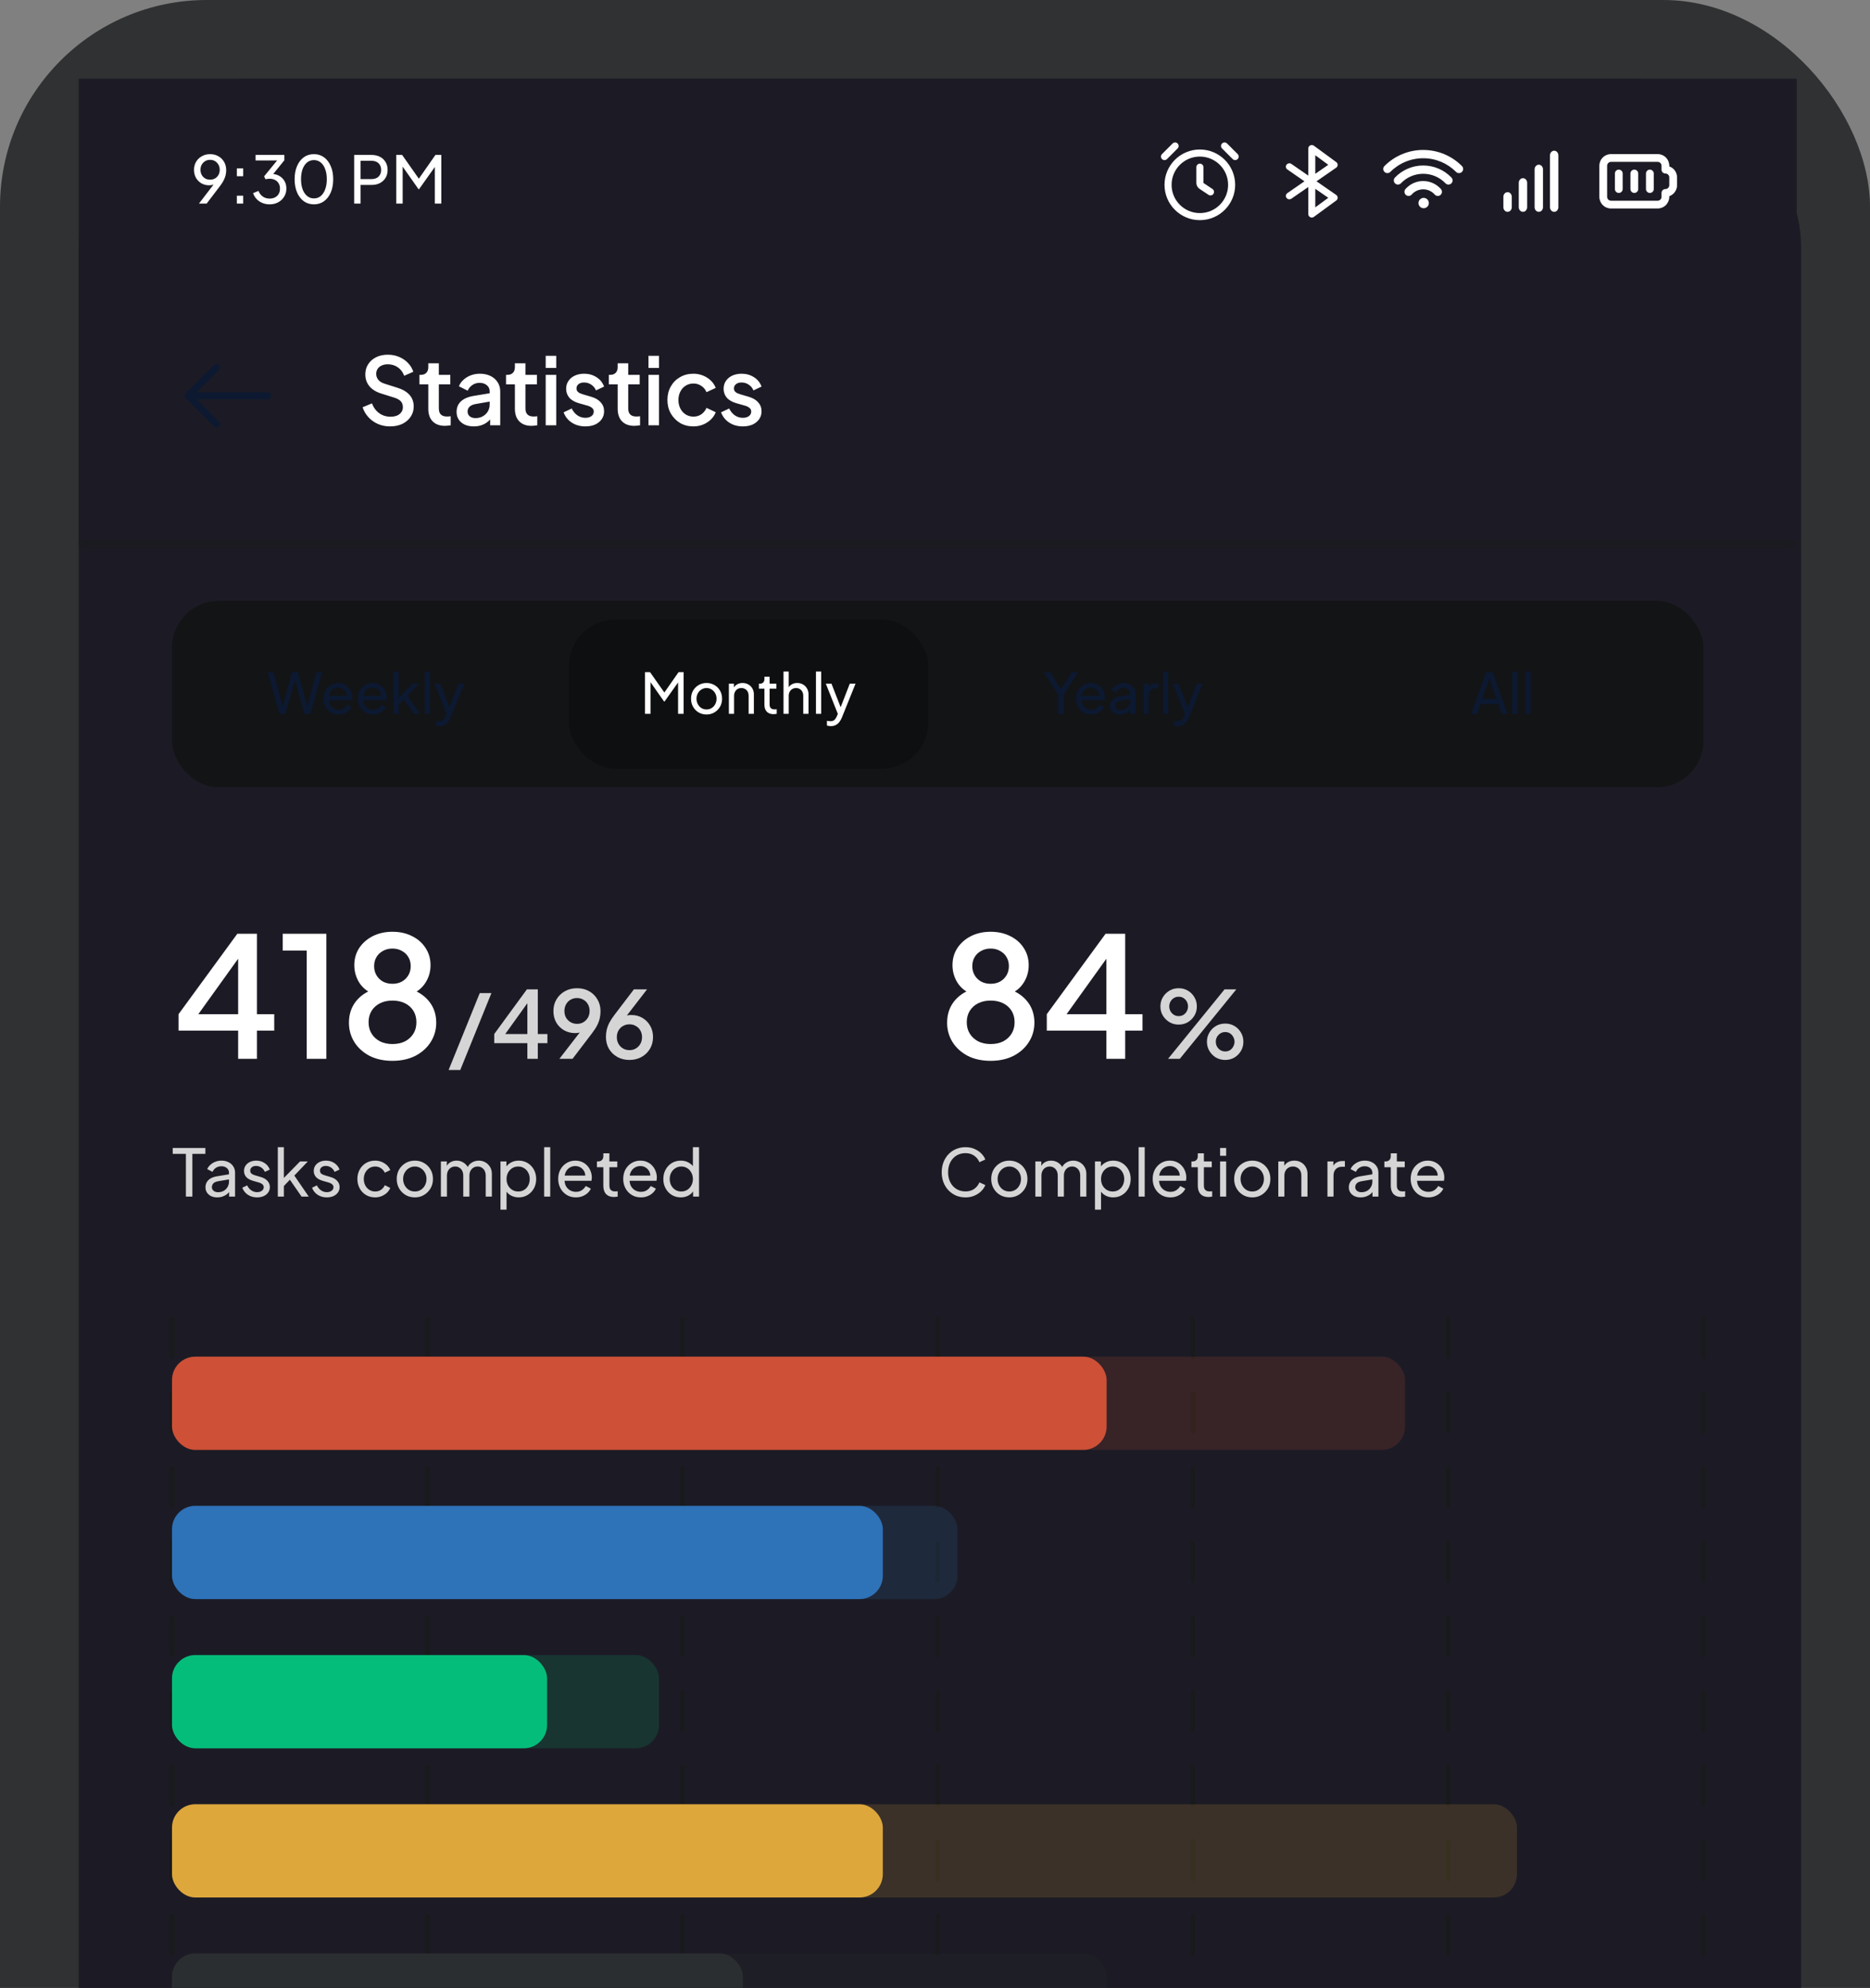 <svg width="190" height="202" viewBox="0 0 190 202" fill="none" xmlns="http://www.w3.org/2000/svg">
<rect x="0" y="0" width="190" height="202" fill="#808080" stroke="none"/>
<rect width="190" height="394" rx="21.013" fill="#2F3132"/>
<rect x="8" y="8" width="175" height="379" rx="17" fill="#1C1B25"/>
<rect width="174.55" height="17.055" transform="translate(8 8)" fill="#1C1B25"/>
<path d="M20.216 20.685L21.921 18.463L22.04 18.476C21.974 18.564 21.901 18.635 21.821 18.688C21.742 18.737 21.653 18.772 21.556 18.794C21.463 18.816 21.361 18.828 21.251 18.828C20.959 18.828 20.696 18.761 20.462 18.628C20.232 18.491 20.048 18.306 19.911 18.071C19.778 17.833 19.712 17.561 19.712 17.256C19.712 16.951 19.783 16.678 19.924 16.44C20.066 16.201 20.26 16.013 20.508 15.876C20.756 15.735 21.034 15.664 21.344 15.664C21.662 15.664 21.943 15.735 22.186 15.876C22.434 16.013 22.628 16.205 22.77 16.453C22.911 16.696 22.982 16.977 22.982 17.295C22.982 17.468 22.962 17.638 22.922 17.806C22.882 17.974 22.818 18.144 22.73 18.317C22.646 18.489 22.533 18.668 22.392 18.854L20.999 20.685H20.216ZM21.344 18.257C21.534 18.257 21.702 18.215 21.848 18.131C21.998 18.043 22.115 17.923 22.199 17.773C22.283 17.618 22.325 17.446 22.325 17.256C22.325 17.057 22.281 16.882 22.193 16.732C22.109 16.581 21.994 16.462 21.848 16.373C21.702 16.285 21.534 16.241 21.344 16.241C21.158 16.241 20.992 16.285 20.846 16.373C20.7 16.462 20.583 16.581 20.495 16.732C20.411 16.882 20.369 17.057 20.369 17.256C20.369 17.446 20.411 17.618 20.495 17.773C20.579 17.923 20.694 18.043 20.84 18.131C20.99 18.215 21.158 18.257 21.344 18.257ZM24.067 20.685V19.889H24.71V20.685H24.067ZM24.067 17.906V17.11H24.71V17.906H24.067ZM27.393 20.764C27.132 20.764 26.889 20.718 26.663 20.625C26.438 20.532 26.243 20.402 26.079 20.234C25.916 20.061 25.794 19.858 25.715 19.623L26.265 19.398C26.358 19.645 26.504 19.838 26.703 19.975C26.902 20.112 27.132 20.18 27.393 20.18C27.596 20.18 27.777 20.141 27.936 20.061C28.096 19.982 28.22 19.867 28.308 19.716C28.401 19.566 28.447 19.385 28.447 19.172C28.447 18.956 28.401 18.774 28.308 18.628C28.22 18.478 28.096 18.363 27.936 18.284C27.777 18.204 27.594 18.164 27.386 18.164C27.32 18.164 27.247 18.169 27.167 18.177C27.092 18.186 27.028 18.2 26.975 18.217L26.835 17.919L28.155 16.307H25.967V15.743H28.892V16.287L27.631 17.839L27.592 17.667C27.888 17.676 28.149 17.744 28.374 17.872C28.6 18.001 28.777 18.175 28.905 18.396C29.033 18.613 29.097 18.867 29.097 19.159C29.097 19.46 29.024 19.732 28.878 19.975C28.732 20.218 28.531 20.41 28.275 20.552C28.018 20.693 27.724 20.764 27.393 20.764ZM31.898 20.764C31.505 20.764 31.16 20.658 30.864 20.446C30.572 20.229 30.344 19.931 30.181 19.55C30.017 19.166 29.935 18.719 29.935 18.211C29.935 17.702 30.017 17.258 30.181 16.878C30.344 16.493 30.572 16.194 30.864 15.982C31.156 15.77 31.498 15.664 31.892 15.664C32.285 15.664 32.628 15.77 32.92 15.982C33.212 16.194 33.439 16.493 33.603 16.878C33.771 17.258 33.855 17.702 33.855 18.211C33.855 18.719 33.773 19.166 33.61 19.55C33.446 19.935 33.216 20.234 32.92 20.446C32.628 20.658 32.288 20.764 31.898 20.764ZM31.898 20.161C32.164 20.161 32.394 20.081 32.588 19.922C32.783 19.758 32.933 19.53 33.039 19.239C33.15 18.947 33.205 18.604 33.205 18.211C33.205 17.817 33.15 17.474 33.039 17.183C32.933 16.891 32.781 16.665 32.582 16.506C32.387 16.347 32.157 16.267 31.892 16.267C31.627 16.267 31.397 16.347 31.202 16.506C31.007 16.665 30.855 16.891 30.744 17.183C30.638 17.474 30.585 17.817 30.585 18.211C30.585 18.6 30.638 18.94 30.744 19.232C30.855 19.524 31.007 19.752 31.202 19.915C31.401 20.079 31.633 20.161 31.898 20.161ZM35.987 20.685V15.743H37.732C38.059 15.743 38.346 15.805 38.594 15.929C38.841 16.053 39.034 16.23 39.171 16.46C39.312 16.69 39.383 16.959 39.383 17.269C39.383 17.578 39.312 17.848 39.171 18.078C39.034 18.303 38.841 18.48 38.594 18.609C38.351 18.732 38.063 18.794 37.732 18.794H36.637V20.685H35.987ZM36.637 18.197H37.752C37.95 18.197 38.123 18.16 38.269 18.085C38.415 18.009 38.528 17.901 38.607 17.76C38.687 17.618 38.727 17.454 38.727 17.269C38.727 17.079 38.687 16.915 38.607 16.778C38.528 16.637 38.415 16.528 38.269 16.453C38.123 16.378 37.95 16.34 37.752 16.34H36.637V18.197ZM40.262 20.685V15.743H40.859L42.709 18.377H42.404L44.242 15.743H44.839V20.685H44.182V16.566L44.414 16.639L42.577 19.225H42.524L40.706 16.639L40.912 16.566V20.685H40.262Z" fill="white"/>
<g clip-path="url(#clip0_46_3894)">
<path fill-rule="evenodd" clip-rule="evenodd" d="M119.65 15.087C119.79 14.947 119.79 14.72 119.65 14.58C119.51 14.44 119.283 14.44 119.143 14.58L118.066 15.656C117.926 15.797 117.926 16.024 118.066 16.164C118.206 16.304 118.433 16.304 118.574 16.164L119.65 15.087ZM124.675 14.58C124.535 14.44 124.308 14.44 124.167 14.58C124.027 14.72 124.027 14.947 124.167 15.087L125.244 16.164C125.384 16.304 125.611 16.304 125.752 16.164C125.892 16.024 125.892 15.797 125.752 15.656L124.675 14.58ZM121.909 15.91C120.324 15.91 119.038 17.196 119.038 18.781C119.038 20.367 120.324 21.653 121.909 21.653C123.495 21.653 124.781 20.367 124.781 18.781C124.781 17.196 123.495 15.91 121.909 15.91ZM118.32 18.781C118.32 16.799 119.927 15.192 121.909 15.192C123.891 15.192 125.498 16.799 125.498 18.781C125.498 20.764 123.891 22.37 121.909 22.37C119.927 22.37 118.32 20.764 118.32 18.781ZM121.914 16.628C122.112 16.628 122.272 16.789 122.272 16.987V18.589L123.189 19.201C123.354 19.31 123.399 19.533 123.289 19.698C123.179 19.863 122.956 19.908 122.791 19.798L121.874 19.187C121.776 19.121 121.695 19.032 121.64 18.928C121.584 18.824 121.555 18.707 121.555 18.589V16.987C121.555 16.789 121.715 16.628 121.914 16.628Z" fill="white"/>
</g>
<path fill-rule="evenodd" clip-rule="evenodd" d="M133.125 14.775C133.245 14.716 133.389 14.729 133.496 14.807L135.774 16.477C135.864 16.543 135.917 16.648 135.915 16.759C135.914 16.869 135.858 16.972 135.766 17.036L133.762 18.423L135.766 19.81C135.858 19.874 135.914 19.977 135.915 20.087C135.917 20.198 135.864 20.303 135.774 20.369L133.496 22.038C133.389 22.117 133.245 22.13 133.125 22.071C133.005 22.012 132.929 21.893 132.929 21.762V19L131.21 20.189C131.051 20.3 130.83 20.263 130.717 20.107C130.603 19.951 130.641 19.735 130.801 19.624L132.536 18.423L130.801 17.222C130.641 17.111 130.603 16.895 130.717 16.739C130.83 16.583 131.051 16.546 131.21 16.657L132.929 17.846V15.085C132.929 14.953 133.005 14.834 133.125 14.775ZM133.638 19.185L134.96 20.1L133.638 21.069V19.185ZM133.638 17.661V15.777L134.96 16.746L133.638 17.661Z" fill="white"/>
<path fill-rule="evenodd" clip-rule="evenodd" d="M142.795 16.439C143.368 16.201 143.982 16.079 144.602 16.079L144.603 16.079C145.908 16.079 147.088 16.609 147.941 17.466C148.105 17.631 148.372 17.632 148.537 17.468C148.702 17.304 148.702 17.037 148.538 16.872C147.533 15.863 146.141 15.237 144.603 15.237L144.603 15.237L144.603 15.658V15.237L144.603 15.237C143.872 15.236 143.147 15.38 142.472 15.661C141.796 15.942 141.183 16.354 140.667 16.872C140.503 17.038 140.504 17.304 140.669 17.468C140.834 17.632 141.101 17.631 141.265 17.466C141.702 17.026 142.222 16.677 142.795 16.439ZM143.373 17.909C143.761 17.744 144.18 17.658 144.602 17.659H144.603C145.026 17.658 145.444 17.744 145.833 17.909C146.222 18.075 146.573 18.318 146.865 18.624C147.025 18.792 147.292 18.798 147.46 18.638C147.628 18.477 147.634 18.21 147.473 18.042C147.103 17.654 146.657 17.346 146.164 17.135C145.67 16.924 145.139 16.816 144.603 16.817L144.603 16.817L144.603 17.238L144.602 16.817L144.603 16.817C144.066 16.816 143.535 16.924 143.042 17.135C142.549 17.346 142.103 17.654 141.732 18.042C141.572 18.21 141.578 18.477 141.746 18.638C141.914 18.798 142.181 18.792 142.341 18.624C142.633 18.318 142.984 18.075 143.373 17.909ZM143.962 19.376C144.163 19.285 144.381 19.238 144.602 19.238L144.603 19.238C145.068 19.238 145.486 19.442 145.771 19.767C145.924 19.942 146.19 19.959 146.365 19.806C146.54 19.653 146.557 19.387 146.404 19.212C145.966 18.712 145.321 18.396 144.603 18.396L144.603 18.396L144.603 18.817V18.396H144.603C144.262 18.395 143.925 18.468 143.614 18.609C143.303 18.75 143.026 18.955 142.801 19.212C142.648 19.387 142.666 19.653 142.841 19.806C143.016 19.96 143.282 19.942 143.435 19.767C143.581 19.6 143.76 19.467 143.962 19.376ZM145.176 20.633C145.176 20.924 144.94 21.159 144.649 21.159C144.359 21.159 144.123 20.924 144.123 20.633C144.123 20.342 144.359 20.106 144.649 20.106C144.94 20.106 145.176 20.342 145.176 20.633Z" fill="white"/>
<path fill-rule="evenodd" clip-rule="evenodd" d="M158.338 15.789C158.338 15.527 158.147 15.315 157.911 15.315C157.676 15.315 157.485 15.527 157.485 15.789V21.053C157.485 21.315 157.676 21.527 157.911 21.527C158.147 21.527 158.338 21.315 158.338 21.053V15.789ZM155.166 18.578C155.166 18.317 154.975 18.105 154.739 18.105C154.504 18.105 154.313 18.317 154.313 18.578V21.052C154.313 21.314 154.504 21.526 154.739 21.526C154.975 21.526 155.166 21.314 155.166 21.052V18.578ZM153.177 19.526C153.412 19.526 153.603 19.738 153.603 20V21.053C153.603 21.314 153.412 21.527 153.177 21.527C152.941 21.527 152.75 21.314 152.75 21.053V20C152.75 19.738 152.941 19.526 153.177 19.526ZM156.775 17.21C156.775 16.948 156.584 16.736 156.349 16.736C156.113 16.736 155.922 16.948 155.922 17.21V21.053C155.922 21.314 156.113 21.526 156.349 21.526C156.584 21.526 156.775 21.314 156.775 21.053V17.21Z" fill="white"/>
<path fill-rule="evenodd" clip-rule="evenodd" d="M162.848 16.005C163.07 15.783 163.372 15.658 163.686 15.658H168.423C168.737 15.658 169.039 15.783 169.261 16.005C169.483 16.227 169.608 16.529 169.608 16.843V16.91C169.773 16.969 169.924 17.063 170.05 17.189C170.273 17.412 170.397 17.713 170.397 18.027V18.817C170.397 19.131 170.273 19.432 170.05 19.654C169.924 19.78 169.773 19.875 169.608 19.933V20.001C169.608 20.315 169.483 20.616 169.261 20.838C169.039 21.061 168.737 21.185 168.423 21.185H163.686C163.372 21.185 163.07 21.061 162.848 20.838C162.626 20.616 162.501 20.315 162.501 20.001V16.843C162.501 16.529 162.626 16.227 162.848 16.005ZM163.686 16.448C163.581 16.448 163.481 16.489 163.407 16.563C163.333 16.637 163.291 16.738 163.291 16.843V20.001C163.291 20.106 163.333 20.206 163.407 20.28C163.481 20.354 163.581 20.396 163.686 20.396H168.423C168.528 20.396 168.628 20.354 168.702 20.28C168.777 20.206 168.818 20.106 168.818 20.001V19.606C168.818 19.388 168.995 19.211 169.213 19.211C169.318 19.211 169.418 19.17 169.492 19.096C169.566 19.022 169.608 18.921 169.608 18.817V18.027C169.608 17.922 169.566 17.822 169.492 17.748C169.418 17.674 169.318 17.632 169.213 17.632C168.995 17.632 168.818 17.455 168.818 17.237V16.843C168.818 16.738 168.777 16.637 168.702 16.563C168.628 16.489 168.528 16.448 168.423 16.448H163.686ZM164.475 17.237C164.693 17.237 164.87 17.414 164.87 17.632V19.211C164.87 19.429 164.693 19.606 164.475 19.606C164.257 19.606 164.081 19.429 164.081 19.211V17.632C164.081 17.414 164.257 17.237 164.475 17.237ZM166.055 17.237C166.273 17.237 166.449 17.414 166.449 17.632V19.211C166.449 19.429 166.273 19.606 166.055 19.606C165.837 19.606 165.66 19.429 165.66 19.211V17.632C165.66 17.414 165.837 17.237 166.055 17.237ZM167.634 17.237C167.852 17.237 168.029 17.414 168.029 17.632V19.211C168.029 19.429 167.852 19.606 167.634 19.606C167.416 19.606 167.239 19.429 167.239 19.211V17.632C167.239 17.414 167.416 17.237 167.634 17.237Z" fill="white"/>
<mask id="path-9-inside-1_46_3894" fill="white">
<path d="M8 25.055H182.55V55.375H8V25.055Z"/>
</mask>
<path d="M8 25.055H182.55V55.375H8V25.055Z" fill="#1C1B25"/>
<path d="M182.55 54.901H8V55.848H182.55V54.901Z" fill="#181A1B" mask="url(#path-9-inside-1_46_3894)"/>
<path d="M22.004 43.447C21.914 43.447 21.824 43.414 21.753 43.343L18.878 40.467C18.74 40.33 18.74 40.102 18.878 39.965L21.753 37.089C21.89 36.952 22.118 36.952 22.255 37.089C22.393 37.227 22.393 37.454 22.255 37.592L19.631 40.216L22.255 42.841C22.393 42.978 22.393 43.206 22.255 43.343C22.189 43.414 22.094 43.447 22.004 43.447Z" fill="#0C1931"/>
<path d="M27.181 40.572H19.208C19.014 40.572 18.852 40.411 18.852 40.217C18.852 40.022 19.014 39.861 19.208 39.861H27.181C27.375 39.861 27.536 40.022 27.536 40.217C27.536 40.411 27.375 40.572 27.181 40.572Z" fill="#0C1931"/>
<path d="M39.627 43.328C39.185 43.328 38.775 43.246 38.396 43.082C38.017 42.911 37.694 42.681 37.429 42.39C37.164 42.1 36.968 41.765 36.842 41.386L37.789 40.988C37.96 41.424 38.209 41.759 38.538 41.992C38.866 42.226 39.245 42.343 39.675 42.343C39.927 42.343 40.148 42.305 40.338 42.229C40.528 42.147 40.673 42.033 40.774 41.888C40.881 41.743 40.935 41.575 40.935 41.386C40.935 41.127 40.862 40.922 40.717 40.77C40.572 40.619 40.357 40.499 40.073 40.41L38.746 39.993C38.216 39.829 37.811 39.58 37.533 39.245C37.255 38.904 37.117 38.506 37.117 38.051C37.117 37.653 37.214 37.306 37.41 37.009C37.606 36.705 37.874 36.468 38.216 36.298C38.563 36.127 38.958 36.042 39.4 36.042C39.823 36.042 40.209 36.118 40.556 36.27C40.903 36.415 41.2 36.617 41.447 36.876C41.699 37.135 41.882 37.435 41.996 37.776L41.068 38.184C40.929 37.811 40.711 37.523 40.414 37.321C40.123 37.119 39.785 37.018 39.4 37.018C39.166 37.018 38.961 37.059 38.784 37.141C38.607 37.217 38.468 37.331 38.367 37.482C38.272 37.628 38.225 37.798 38.225 37.994C38.225 38.221 38.298 38.423 38.443 38.6C38.588 38.777 38.809 38.91 39.106 38.998L40.338 39.387C40.9 39.557 41.323 39.804 41.608 40.126C41.892 40.442 42.034 40.837 42.034 41.31C42.034 41.702 41.93 42.049 41.721 42.352C41.519 42.656 41.238 42.896 40.878 43.073C40.518 43.243 40.101 43.328 39.627 43.328ZM45.212 43.272C44.676 43.272 44.259 43.12 43.962 42.817C43.665 42.514 43.517 42.087 43.517 41.538V39.055H42.616V38.089H42.758C42.998 38.089 43.185 38.019 43.318 37.88C43.45 37.741 43.517 37.552 43.517 37.312V36.914H44.587V38.089H45.753V39.055H44.587V41.49C44.587 41.667 44.616 41.819 44.672 41.945C44.729 42.065 44.821 42.16 44.947 42.229C45.074 42.292 45.238 42.324 45.44 42.324C45.49 42.324 45.547 42.321 45.61 42.315C45.674 42.308 45.734 42.302 45.791 42.296V43.215C45.702 43.227 45.604 43.24 45.497 43.253C45.389 43.265 45.295 43.272 45.212 43.272ZM48.135 43.328C47.787 43.328 47.481 43.268 47.215 43.148C46.956 43.022 46.754 42.852 46.609 42.637C46.464 42.416 46.391 42.157 46.391 41.86C46.391 41.582 46.451 41.332 46.571 41.111C46.697 40.89 46.89 40.704 47.149 40.552C47.408 40.401 47.733 40.293 48.125 40.23L49.906 39.936V40.78L48.334 41.054C48.049 41.105 47.841 41.197 47.708 41.329C47.575 41.456 47.509 41.62 47.509 41.822C47.509 42.018 47.582 42.179 47.727 42.305C47.879 42.425 48.071 42.485 48.305 42.485C48.596 42.485 48.848 42.422 49.063 42.296C49.284 42.169 49.455 42.002 49.575 41.794C49.695 41.579 49.755 41.342 49.755 41.083V39.766C49.755 39.513 49.66 39.308 49.471 39.15C49.287 38.986 49.041 38.904 48.731 38.904C48.447 38.904 48.198 38.979 47.983 39.131C47.774 39.276 47.62 39.466 47.519 39.7L46.628 39.254C46.723 39.002 46.877 38.78 47.092 38.591C47.307 38.395 47.556 38.243 47.841 38.136C48.131 38.029 48.438 37.975 48.76 37.975C49.164 37.975 49.521 38.051 49.831 38.202C50.146 38.354 50.389 38.566 50.56 38.837C50.737 39.103 50.825 39.412 50.825 39.766V43.215H49.802V42.286L50.02 42.315C49.9 42.523 49.745 42.703 49.556 42.855C49.373 43.006 49.161 43.123 48.921 43.205C48.687 43.287 48.425 43.328 48.135 43.328ZM54.012 43.272C53.475 43.272 53.059 43.12 52.762 42.817C52.465 42.514 52.316 42.087 52.316 41.538V39.055H51.416V38.089H51.558C51.798 38.089 51.985 38.019 52.117 37.88C52.25 37.741 52.316 37.552 52.316 37.312V36.914H53.387V38.089H54.553V39.055H53.387V41.49C53.387 41.667 53.416 41.819 53.472 41.945C53.529 42.065 53.621 42.16 53.747 42.229C53.873 42.292 54.038 42.324 54.24 42.324C54.29 42.324 54.347 42.321 54.41 42.315C54.474 42.308 54.533 42.302 54.59 42.296V43.215C54.502 43.227 54.404 43.24 54.297 43.253C54.189 43.265 54.094 43.272 54.012 43.272ZM55.446 43.215V38.089H56.516V43.215H55.446ZM55.446 37.388V36.156H56.516V37.388H55.446ZM59.474 43.328C58.949 43.328 58.488 43.199 58.09 42.94C57.699 42.681 57.424 42.334 57.266 41.898L58.09 41.509C58.229 41.8 58.419 42.03 58.659 42.201C58.905 42.371 59.177 42.457 59.474 42.457C59.726 42.457 59.932 42.4 60.09 42.286C60.248 42.172 60.327 42.018 60.327 41.822C60.327 41.696 60.292 41.594 60.222 41.519C60.153 41.437 60.064 41.37 59.957 41.32C59.856 41.269 59.752 41.231 59.644 41.206L58.839 40.979C58.397 40.852 58.065 40.663 57.844 40.41C57.629 40.151 57.522 39.851 57.522 39.51C57.522 39.2 57.601 38.932 57.759 38.705C57.917 38.471 58.135 38.291 58.413 38.164C58.69 38.038 59.003 37.975 59.35 37.975C59.818 37.975 60.235 38.092 60.601 38.326C60.968 38.553 61.227 38.872 61.378 39.283L60.554 39.671C60.453 39.425 60.292 39.229 60.071 39.084C59.856 38.938 59.613 38.866 59.341 38.866C59.107 38.866 58.921 38.922 58.782 39.036C58.643 39.144 58.574 39.286 58.574 39.463C58.574 39.583 58.605 39.684 58.668 39.766C58.731 39.842 58.814 39.905 58.915 39.955C59.016 39.999 59.12 40.037 59.227 40.069L60.061 40.315C60.484 40.435 60.81 40.625 61.037 40.884C61.264 41.136 61.378 41.44 61.378 41.794C61.378 42.097 61.296 42.365 61.132 42.599C60.974 42.826 60.753 43.006 60.469 43.139C60.184 43.265 59.853 43.328 59.474 43.328ZM64.455 43.272C63.918 43.272 63.501 43.12 63.204 42.817C62.907 42.514 62.759 42.087 62.759 41.538V39.055H61.859V38.089H62.001C62.241 38.089 62.427 38.019 62.56 37.88C62.693 37.741 62.759 37.552 62.759 37.312V36.914H63.83V38.089H64.995V39.055H63.83V41.49C63.83 41.667 63.858 41.819 63.915 41.945C63.972 42.065 64.063 42.16 64.19 42.229C64.316 42.292 64.48 42.324 64.682 42.324C64.733 42.324 64.79 42.321 64.853 42.315C64.916 42.308 64.976 42.302 65.033 42.296V43.215C64.944 43.227 64.847 43.24 64.739 43.253C64.632 43.265 64.537 43.272 64.455 43.272ZM65.888 43.215V38.089H66.959V43.215H65.888ZM65.888 37.388V36.156H66.959V37.388H65.888ZM70.456 43.328C69.945 43.328 69.49 43.212 69.092 42.978C68.7 42.738 68.388 42.416 68.154 42.011C67.926 41.607 67.813 41.149 67.813 40.638C67.813 40.132 67.926 39.677 68.154 39.273C68.381 38.869 68.694 38.553 69.092 38.326C69.49 38.092 69.945 37.975 70.456 37.975C70.804 37.975 71.129 38.038 71.432 38.164C71.735 38.285 71.998 38.452 72.219 38.667C72.446 38.882 72.613 39.131 72.721 39.415L71.783 39.851C71.675 39.586 71.502 39.374 71.262 39.216C71.028 39.052 70.76 38.97 70.456 38.97C70.166 38.97 69.904 39.043 69.67 39.188C69.442 39.327 69.262 39.526 69.13 39.785C68.997 40.037 68.931 40.325 68.931 40.647C68.931 40.969 68.997 41.26 69.13 41.519C69.262 41.771 69.442 41.97 69.67 42.116C69.904 42.261 70.166 42.334 70.456 42.334C70.766 42.334 71.034 42.255 71.262 42.097C71.495 41.932 71.669 41.715 71.783 41.443L72.721 41.888C72.62 42.16 72.456 42.406 72.228 42.627C72.007 42.842 71.745 43.013 71.442 43.139C71.138 43.265 70.81 43.328 70.456 43.328ZM75.473 43.328C74.948 43.328 74.487 43.199 74.089 42.94C73.698 42.681 73.423 42.334 73.265 41.898L74.089 41.509C74.228 41.8 74.418 42.03 74.658 42.201C74.904 42.371 75.176 42.457 75.473 42.457C75.725 42.457 75.931 42.4 76.089 42.286C76.246 42.172 76.326 42.018 76.326 41.822C76.326 41.696 76.291 41.594 76.221 41.519C76.152 41.437 76.063 41.37 75.956 41.32C75.855 41.269 75.751 41.231 75.643 41.206L74.838 40.979C74.396 40.852 74.064 40.663 73.843 40.41C73.628 40.151 73.521 39.851 73.521 39.51C73.521 39.2 73.6 38.932 73.758 38.705C73.916 38.471 74.134 38.291 74.412 38.164C74.689 38.038 75.002 37.975 75.35 37.975C75.817 37.975 76.234 38.092 76.6 38.326C76.967 38.553 77.226 38.872 77.377 39.283L76.553 39.671C76.452 39.425 76.291 39.229 76.07 39.084C75.855 38.938 75.612 38.866 75.34 38.866C75.106 38.866 74.92 38.922 74.781 39.036C74.642 39.144 74.573 39.286 74.573 39.463C74.573 39.583 74.604 39.684 74.667 39.766C74.731 39.842 74.813 39.905 74.914 39.955C75.015 39.999 75.119 40.037 75.226 40.069L76.06 40.315C76.483 40.435 76.809 40.625 77.036 40.884C77.263 41.136 77.377 41.44 77.377 41.794C77.377 42.097 77.295 42.365 77.131 42.599C76.973 42.826 76.752 43.006 76.468 43.139C76.183 43.265 75.852 43.328 75.473 43.328Z" fill="white"/>
<rect x="17.477" y="61.06" width="155.6" height="18.95" rx="4.737" fill="#131416"/>
<path d="M28.388 72.534L27.2 68.299H27.785L28.78 72.029H28.644L29.678 68.299H30.264L31.293 72.029H31.151L32.151 68.299H32.737L31.549 72.534H30.929L29.894 68.822H30.042L29.008 72.534H28.388ZM34.408 72.603C34.113 72.603 33.849 72.533 33.618 72.392C33.387 72.252 33.205 72.061 33.072 71.818C32.94 71.572 32.873 71.297 32.873 70.994C32.873 70.687 32.938 70.414 33.067 70.175C33.199 69.936 33.377 69.749 33.601 69.612C33.828 69.472 34.082 69.402 34.363 69.402C34.59 69.402 34.791 69.444 34.965 69.527C35.144 69.607 35.293 69.717 35.414 69.857C35.539 69.993 35.634 70.151 35.699 70.329C35.767 70.503 35.801 70.685 35.801 70.874C35.801 70.916 35.797 70.964 35.79 71.017C35.786 71.066 35.78 71.113 35.773 71.159H33.26V70.704H35.466L35.215 70.909C35.25 70.712 35.231 70.535 35.159 70.38C35.087 70.225 34.98 70.101 34.84 70.01C34.7 69.919 34.541 69.874 34.363 69.874C34.185 69.874 34.022 69.919 33.874 70.01C33.726 70.101 33.61 70.232 33.527 70.403C33.447 70.569 33.415 70.768 33.43 71C33.415 71.223 33.449 71.42 33.533 71.591C33.62 71.758 33.741 71.888 33.897 71.983C34.056 72.074 34.228 72.12 34.414 72.12C34.619 72.12 34.791 72.072 34.931 71.977C35.072 71.883 35.185 71.761 35.272 71.614L35.716 71.841C35.655 71.981 35.56 72.11 35.431 72.228C35.306 72.341 35.157 72.432 34.982 72.5C34.812 72.569 34.62 72.603 34.408 72.603ZM37.9 72.603C37.605 72.603 37.341 72.533 37.11 72.392C36.879 72.252 36.697 72.061 36.564 71.818C36.432 71.572 36.365 71.297 36.365 70.994C36.365 70.687 36.43 70.414 36.559 70.175C36.691 69.936 36.869 69.749 37.093 69.612C37.32 69.472 37.574 69.402 37.855 69.402C38.082 69.402 38.283 69.444 38.457 69.527C38.636 69.607 38.785 69.717 38.907 69.857C39.032 69.993 39.126 70.151 39.191 70.329C39.259 70.503 39.293 70.685 39.293 70.874C39.293 70.916 39.289 70.964 39.282 71.017C39.278 71.066 39.272 71.113 39.265 71.159H36.752V70.704H38.958L38.708 70.909C38.742 70.712 38.723 70.535 38.651 70.38C38.579 70.225 38.473 70.101 38.332 70.01C38.192 69.919 38.033 69.874 37.855 69.874C37.677 69.874 37.514 69.919 37.366 70.01C37.218 70.101 37.102 70.232 37.019 70.403C36.94 70.569 36.907 70.768 36.922 71C36.907 71.223 36.941 71.42 37.025 71.591C37.112 71.758 37.233 71.888 37.389 71.983C37.548 72.074 37.72 72.12 37.906 72.12C38.111 72.12 38.283 72.072 38.423 71.977C38.563 71.883 38.677 71.761 38.764 71.614L39.208 71.841C39.147 71.981 39.052 72.11 38.924 72.228C38.798 72.341 38.649 72.432 38.474 72.5C38.304 72.569 38.112 72.603 37.9 72.603ZM39.983 72.534V68.231H40.511V71.181L40.295 71.13L41.921 69.47H42.598L41.421 70.704L42.677 72.534H42.052L40.903 70.874L41.233 70.858L40.341 71.79L40.511 71.403V72.534H39.983ZM43.153 72.534V68.231H43.681V72.534H43.153ZM44.666 73.785C44.598 73.785 44.53 73.78 44.462 73.768C44.394 73.761 44.329 73.744 44.269 73.717V73.245C44.31 73.249 44.361 73.257 44.422 73.268C44.486 73.279 44.549 73.285 44.61 73.285C44.788 73.285 44.922 73.245 45.013 73.166C45.108 73.086 45.197 72.951 45.28 72.762L45.474 72.302L45.462 72.762L44.155 69.47H44.729L45.747 72.085H45.576L46.588 69.47H47.173L45.792 72.898C45.728 73.061 45.644 73.211 45.542 73.347C45.443 73.484 45.322 73.59 45.178 73.666C45.034 73.746 44.864 73.785 44.666 73.785Z" fill="#0C1931"/>
<rect x="57.798" y="62.955" width="36.531" height="15.16" rx="4.737" fill="#0E0F10"/>
<path d="M65.535 72.534V68.299H66.047L67.633 70.556H67.372L68.946 68.299H69.458V72.534H68.895V69.004L69.094 69.067L67.519 71.284H67.474L65.916 69.067L66.093 69.004V72.534H65.535ZM71.791 72.603C71.496 72.603 71.229 72.534 70.99 72.398C70.751 72.258 70.562 72.067 70.421 71.824C70.281 71.581 70.211 71.307 70.211 71C70.211 70.693 70.279 70.42 70.416 70.181C70.556 69.942 70.746 69.753 70.984 69.612C71.223 69.472 71.492 69.402 71.791 69.402C72.087 69.402 72.354 69.472 72.593 69.612C72.832 69.749 73.019 69.936 73.156 70.175C73.296 70.414 73.366 70.689 73.366 71C73.366 71.31 73.294 71.587 73.15 71.83C73.006 72.068 72.815 72.258 72.576 72.398C72.341 72.534 72.079 72.603 71.791 72.603ZM71.791 72.091C71.981 72.091 72.151 72.044 72.303 71.949C72.459 71.854 72.58 71.724 72.667 71.557C72.758 71.39 72.803 71.204 72.803 71C72.803 70.791 72.758 70.607 72.667 70.448C72.58 70.285 72.459 70.156 72.303 70.062C72.151 69.963 71.981 69.914 71.791 69.914C71.598 69.914 71.424 69.963 71.269 70.062C71.117 70.156 70.996 70.285 70.905 70.448C70.814 70.607 70.768 70.791 70.768 71C70.768 71.204 70.814 71.39 70.905 71.557C70.996 71.724 71.117 71.854 71.269 71.949C71.424 72.044 71.598 72.091 71.791 72.091ZM74.056 72.534V69.47H74.573V70.067L74.488 70.016C74.564 69.823 74.685 69.673 74.852 69.567C75.022 69.457 75.221 69.402 75.449 69.402C75.668 69.402 75.864 69.451 76.034 69.55C76.209 69.648 76.345 69.785 76.444 69.959C76.546 70.134 76.597 70.331 76.597 70.55V72.534H76.063V70.721C76.063 70.55 76.032 70.406 75.972 70.289C75.911 70.171 75.824 70.081 75.71 70.016C75.6 69.948 75.473 69.914 75.329 69.914C75.185 69.914 75.056 69.948 74.943 70.016C74.833 70.081 74.746 70.173 74.681 70.295C74.617 70.412 74.585 70.554 74.585 70.721V72.534H74.056ZM78.599 72.569C78.299 72.569 78.068 72.483 77.905 72.313C77.746 72.142 77.666 71.902 77.666 71.591V69.976H77.109V69.47H77.223C77.359 69.47 77.467 69.429 77.547 69.345C77.626 69.262 77.666 69.152 77.666 69.016V68.765H78.195V69.47H78.883V69.976H78.195V71.574C78.195 71.676 78.21 71.765 78.24 71.841C78.275 71.917 78.329 71.977 78.405 72.023C78.481 72.065 78.582 72.085 78.707 72.085C78.733 72.085 78.765 72.084 78.803 72.08C78.845 72.076 78.883 72.072 78.917 72.068V72.534C78.868 72.546 78.813 72.553 78.752 72.557C78.691 72.565 78.64 72.569 78.599 72.569ZM79.608 72.534V68.231H80.136V70.067L80.04 70.016C80.115 69.823 80.237 69.673 80.403 69.567C80.574 69.457 80.773 69.402 81 69.402C81.22 69.402 81.415 69.451 81.586 69.55C81.76 69.648 81.897 69.785 81.995 69.959C82.098 70.134 82.149 70.331 82.149 70.55V72.534H81.614V70.721C81.614 70.55 81.582 70.406 81.518 70.289C81.457 70.171 81.372 70.081 81.262 70.016C81.152 69.948 81.025 69.914 80.881 69.914C80.741 69.914 80.614 69.948 80.5 70.016C80.386 70.081 80.297 70.173 80.233 70.295C80.168 70.412 80.136 70.554 80.136 70.721V72.534H79.608ZM82.905 72.534V68.231H83.434V72.534H82.905ZM84.419 73.785C84.351 73.785 84.283 73.78 84.215 73.768C84.146 73.761 84.082 73.744 84.021 73.717V73.245C84.063 73.249 84.114 73.257 84.175 73.268C84.239 73.279 84.302 73.285 84.362 73.285C84.54 73.285 84.675 73.245 84.766 73.166C84.861 73.086 84.95 72.951 85.033 72.762L85.227 72.302L85.215 72.762L83.908 69.47H84.482L85.499 72.085H85.329L86.341 69.47H86.926L85.545 72.898C85.481 73.061 85.397 73.211 85.295 73.347C85.196 73.484 85.075 73.59 84.931 73.666C84.787 73.746 84.616 73.785 84.419 73.785Z" fill="white"/>
<path d="M107.519 72.534V70.596L106.052 68.299H106.683L107.911 70.226H107.684L108.906 68.299H109.537L108.082 70.596V72.534H107.519ZM110.868 72.603C110.572 72.603 110.309 72.533 110.078 72.392C109.847 72.252 109.665 72.061 109.532 71.818C109.399 71.572 109.333 71.297 109.333 70.994C109.333 70.687 109.397 70.414 109.526 70.175C109.659 69.936 109.837 69.749 110.061 69.612C110.288 69.472 110.542 69.402 110.822 69.402C111.05 69.402 111.251 69.444 111.425 69.527C111.603 69.607 111.753 69.717 111.874 69.857C111.999 69.993 112.094 70.151 112.158 70.329C112.227 70.503 112.261 70.685 112.261 70.874C112.261 70.916 112.257 70.964 112.249 71.017C112.246 71.066 112.24 71.113 112.232 71.159H109.72V70.704H111.925L111.675 70.909C111.709 70.712 111.69 70.535 111.618 70.38C111.546 70.225 111.44 70.101 111.3 70.01C111.16 69.919 111.001 69.874 110.822 69.874C110.644 69.874 110.481 69.919 110.334 70.01C110.186 70.101 110.07 70.232 109.987 70.403C109.907 70.569 109.875 70.768 109.89 71C109.875 71.223 109.909 71.42 109.992 71.591C110.08 71.758 110.201 71.888 110.356 71.983C110.515 72.074 110.688 72.12 110.874 72.12C111.078 72.12 111.251 72.072 111.391 71.977C111.531 71.883 111.645 71.761 111.732 71.614L112.176 71.841C112.115 71.981 112.02 72.11 111.891 72.228C111.766 72.341 111.616 72.432 111.442 72.5C111.272 72.569 111.08 72.603 110.868 72.603ZM113.81 72.603C113.609 72.603 113.431 72.567 113.275 72.495C113.124 72.419 113.004 72.317 112.917 72.188C112.83 72.055 112.786 71.903 112.786 71.733C112.786 71.57 112.82 71.424 112.889 71.295C112.961 71.163 113.07 71.051 113.218 70.96C113.37 70.869 113.559 70.804 113.787 70.766L114.924 70.579V71.022L113.906 71.193C113.709 71.227 113.565 71.29 113.474 71.38C113.387 71.472 113.343 71.583 113.343 71.716C113.343 71.841 113.393 71.945 113.491 72.029C113.593 72.112 113.72 72.154 113.872 72.154C114.065 72.154 114.232 72.114 114.372 72.034C114.516 71.951 114.628 71.839 114.708 71.699C114.791 71.559 114.833 71.403 114.833 71.233V70.454C114.833 70.287 114.77 70.153 114.645 70.05C114.524 69.944 114.363 69.891 114.162 69.891C113.988 69.891 113.832 69.936 113.696 70.028C113.563 70.115 113.465 70.232 113.4 70.38L112.94 70.141C112.997 70.001 113.088 69.876 113.213 69.766C113.338 69.652 113.484 69.563 113.65 69.499C113.817 69.434 113.991 69.402 114.173 69.402C114.408 69.402 114.615 69.448 114.793 69.539C114.971 69.626 115.109 69.749 115.208 69.908C115.31 70.064 115.362 70.245 115.362 70.454V72.534H114.844V71.955L114.941 71.989C114.876 72.11 114.789 72.216 114.679 72.307C114.569 72.398 114.441 72.47 114.293 72.523C114.145 72.576 113.984 72.603 113.81 72.603ZM116.181 72.534V69.47H116.699V70.033L116.642 69.954C116.714 69.779 116.824 69.65 116.971 69.567C117.119 69.48 117.299 69.436 117.512 69.436H117.699V69.936H117.432C117.216 69.936 117.042 70.005 116.909 70.141C116.776 70.274 116.71 70.463 116.71 70.71V72.534H116.181ZM118.169 72.534V68.231H118.697V72.534H118.169ZM119.683 73.785C119.615 73.785 119.546 73.78 119.478 73.768C119.41 73.761 119.345 73.744 119.285 73.717V73.245C119.326 73.249 119.378 73.257 119.438 73.268C119.503 73.279 119.565 73.285 119.626 73.285C119.804 73.285 119.939 73.245 120.03 73.166C120.124 73.086 120.213 72.951 120.297 72.762L120.49 72.302L120.479 72.762L119.171 69.47H119.745L120.763 72.085H120.592L121.604 69.47H122.19L120.808 72.898C120.744 73.061 120.661 73.211 120.558 73.347C120.46 73.484 120.338 73.59 120.194 73.666C120.05 73.746 119.88 73.785 119.683 73.785Z" fill="#0C1931"/>
<path d="M149.479 72.534L150.996 68.299H151.656L153.174 72.534H152.577L152.23 71.54H150.422L150.075 72.534H149.479ZM150.598 71.028H152.054L151.247 68.703H151.406L150.598 71.028ZM153.645 72.534V68.231H154.174V72.534H153.645ZM154.994 72.534V68.231H155.523V72.534H154.994Z" fill="#0C1931"/>
<path d="M24.196 107.591V104.726H18.142V103.054L24.111 94.885H26.106V103.054H27.863V104.726H26.106V107.591H24.196ZM19.625 103.788L19.301 103.054H24.196V96.488L24.742 96.659L19.625 103.788ZM31.163 107.591V96.59H28.724V94.885H33.158V107.591H31.163ZM39.871 107.795C38.984 107.795 38.206 107.625 37.535 107.284C36.875 106.931 36.364 106.465 36 105.885C35.636 105.294 35.454 104.64 35.454 103.924C35.454 103.105 35.676 102.4 36.119 101.809C36.574 101.207 37.211 100.769 38.029 100.496L37.944 101.008C37.341 100.78 36.864 100.399 36.511 99.865C36.17 99.319 36 98.722 36 98.074C36 97.426 36.165 96.846 36.494 96.335C36.836 95.823 37.296 95.419 37.876 95.124C38.467 94.828 39.132 94.68 39.871 94.68C40.622 94.68 41.287 94.828 41.867 95.124C42.447 95.408 42.901 95.806 43.231 96.317C43.572 96.829 43.743 97.415 43.743 98.074C43.743 98.745 43.566 99.348 43.214 99.882C42.873 100.405 42.407 100.78 41.816 101.008L41.73 100.496C42.549 100.78 43.186 101.218 43.64 101.809C44.095 102.4 44.323 103.105 44.323 103.924C44.323 104.64 44.135 105.294 43.76 105.885C43.396 106.465 42.879 106.931 42.208 107.284C41.537 107.625 40.758 107.795 39.871 107.795ZM39.871 106.09C40.36 106.09 40.786 105.999 41.15 105.817C41.514 105.624 41.798 105.362 42.003 105.033C42.208 104.703 42.31 104.316 42.31 103.873C42.31 103.429 42.208 103.043 42.003 102.713C41.798 102.383 41.514 102.128 41.15 101.946C40.786 101.764 40.36 101.673 39.871 101.673C39.394 101.673 38.973 101.764 38.609 101.946C38.245 102.128 37.961 102.383 37.756 102.713C37.552 103.043 37.449 103.429 37.449 103.873C37.449 104.316 37.552 104.703 37.756 105.033C37.961 105.362 38.245 105.624 38.609 105.817C38.973 105.999 39.394 106.09 39.871 106.09ZM39.871 99.967C40.235 99.967 40.553 99.893 40.826 99.746C41.111 99.586 41.332 99.37 41.492 99.097C41.651 98.825 41.73 98.518 41.73 98.177C41.73 97.824 41.651 97.517 41.492 97.255C41.332 96.983 41.111 96.772 40.826 96.624C40.553 96.465 40.235 96.386 39.871 96.386C39.519 96.386 39.2 96.465 38.916 96.624C38.632 96.772 38.41 96.983 38.251 97.255C38.092 97.517 38.012 97.824 38.012 98.177C38.012 98.518 38.092 98.825 38.251 99.097C38.41 99.37 38.632 99.586 38.916 99.746C39.2 99.893 39.519 99.967 39.871 99.967Z" fill="white"/>
<path d="M45.581 108.728L48.745 100.911H49.93L46.765 108.728H45.581ZM53.582 107.591V105.999H50.218V105.07L53.535 100.532H54.643V105.07H55.619V105.999H54.643V107.591H53.582ZM51.043 105.478L50.863 105.07H53.582V101.423L53.885 101.517L51.043 105.478ZM56.836 107.591L59.252 104.464L59.442 104.587C59.354 104.682 59.256 104.758 59.148 104.815C59.047 104.871 58.937 104.913 58.817 104.938C58.703 104.963 58.58 104.976 58.447 104.976C58.024 104.976 57.645 104.881 57.31 104.691C56.975 104.496 56.71 104.23 56.514 103.896C56.325 103.554 56.23 103.169 56.23 102.74C56.23 102.291 56.334 101.893 56.543 101.546C56.751 101.198 57.035 100.924 57.395 100.721C57.755 100.519 58.166 100.418 58.627 100.418C59.095 100.418 59.505 100.519 59.859 100.721C60.219 100.924 60.5 101.202 60.702 101.555C60.911 101.903 61.015 102.301 61.015 102.749C61.015 102.989 60.99 103.226 60.939 103.46C60.889 103.693 60.8 103.937 60.674 104.189C60.547 104.436 60.371 104.707 60.143 105.004L58.172 107.591H56.836ZM58.627 104.038C58.873 104.038 59.092 103.981 59.281 103.867C59.471 103.753 59.622 103.599 59.736 103.403C59.849 103.207 59.906 102.983 59.906 102.73C59.906 102.471 59.849 102.244 59.736 102.048C59.622 101.846 59.467 101.691 59.272 101.584C59.082 101.47 58.867 101.413 58.627 101.413C58.387 101.413 58.169 101.47 57.973 101.584C57.784 101.691 57.632 101.846 57.519 102.048C57.405 102.244 57.348 102.471 57.348 102.73C57.348 102.983 57.402 103.207 57.509 103.403C57.623 103.599 57.778 103.753 57.973 103.867C58.169 103.981 58.387 104.038 58.627 104.038ZM63.953 107.705C63.492 107.705 63.081 107.603 62.721 107.401C62.361 107.199 62.077 106.921 61.868 106.568C61.666 106.214 61.565 105.813 61.565 105.364C61.565 105.13 61.59 104.897 61.641 104.663C61.691 104.429 61.78 104.186 61.906 103.933C62.039 103.681 62.216 103.409 62.437 103.119L64.407 100.532H65.743L63.327 103.659L63.138 103.536C63.226 103.434 63.321 103.355 63.422 103.299C63.529 103.242 63.64 103.201 63.754 103.175C63.874 103.15 64 103.138 64.133 103.138C64.556 103.138 64.935 103.235 65.27 103.431C65.605 103.627 65.867 103.892 66.056 104.227C66.252 104.562 66.35 104.947 66.35 105.383C66.35 105.825 66.246 106.223 66.037 106.577C65.829 106.924 65.544 107.199 65.184 107.401C64.831 107.603 64.42 107.705 63.953 107.705ZM63.953 106.71C64.199 106.71 64.417 106.653 64.606 106.539C64.796 106.425 64.948 106.271 65.061 106.075C65.175 105.873 65.232 105.645 65.232 105.393C65.232 105.134 65.175 104.906 65.061 104.71C64.954 104.515 64.802 104.363 64.606 104.256C64.417 104.142 64.199 104.085 63.953 104.085C63.713 104.085 63.495 104.142 63.299 104.256C63.109 104.363 62.958 104.515 62.844 104.71C62.73 104.906 62.673 105.134 62.673 105.393C62.673 105.645 62.73 105.873 62.844 106.075C62.958 106.271 63.109 106.425 63.299 106.539C63.495 106.653 63.713 106.71 63.953 106.71Z" fill="#D5D5D5"/>
<path d="M18.889 121.591V117.247H17.549V116.65H20.866V117.247H19.546V121.591H18.889ZM22.072 121.67C21.838 121.67 21.63 121.628 21.449 121.544C21.272 121.456 21.133 121.337 21.031 121.186C20.929 121.031 20.878 120.855 20.878 120.656C20.878 120.466 20.918 120.295 20.998 120.145C21.082 119.99 21.21 119.86 21.382 119.754C21.559 119.647 21.78 119.572 22.046 119.528L23.372 119.309V119.827L22.185 120.026C21.955 120.065 21.787 120.138 21.681 120.244C21.579 120.351 21.528 120.481 21.528 120.636C21.528 120.782 21.586 120.903 21.701 121.001C21.82 121.098 21.968 121.146 22.145 121.146C22.371 121.146 22.565 121.1 22.729 121.007C22.897 120.91 23.027 120.779 23.12 120.616C23.217 120.452 23.266 120.271 23.266 120.072V119.163C23.266 118.969 23.193 118.812 23.047 118.692C22.906 118.569 22.718 118.507 22.483 118.507C22.28 118.507 22.099 118.56 21.939 118.666C21.785 118.768 21.67 118.905 21.595 119.077L21.057 118.799C21.124 118.635 21.23 118.489 21.376 118.361C21.522 118.228 21.692 118.124 21.886 118.049C22.081 117.974 22.284 117.936 22.497 117.936C22.771 117.936 23.012 117.989 23.22 118.095C23.427 118.197 23.589 118.341 23.704 118.527C23.823 118.708 23.883 118.92 23.883 119.163V121.591H23.279V120.914L23.392 120.954C23.317 121.096 23.215 121.219 23.087 121.326C22.959 121.432 22.808 121.516 22.636 121.578C22.463 121.639 22.276 121.67 22.072 121.67ZM26.119 121.67C25.761 121.67 25.449 121.582 25.184 121.405C24.919 121.228 24.731 120.989 24.62 120.689L25.111 120.45C25.213 120.662 25.352 120.83 25.529 120.954C25.706 121.078 25.903 121.14 26.119 121.14C26.314 121.14 26.475 121.093 26.604 121.001C26.732 120.908 26.796 120.786 26.796 120.636C26.796 120.53 26.765 120.446 26.703 120.384C26.645 120.317 26.575 120.267 26.491 120.231C26.407 120.191 26.329 120.163 26.259 120.145L25.721 119.992C25.398 119.9 25.162 119.767 25.012 119.594C24.866 119.422 24.793 119.221 24.793 118.991C24.793 118.779 24.846 118.595 24.952 118.44C25.062 118.281 25.211 118.157 25.396 118.069C25.587 117.981 25.799 117.936 26.033 117.936C26.347 117.936 26.628 118.016 26.875 118.175C27.127 118.334 27.306 118.558 27.413 118.845L26.909 119.077C26.829 118.891 26.71 118.745 26.55 118.639C26.391 118.529 26.212 118.474 26.013 118.474C25.832 118.474 25.688 118.52 25.582 118.613C25.476 118.701 25.423 118.814 25.423 118.951C25.423 119.053 25.449 119.137 25.503 119.203C25.555 119.265 25.62 119.314 25.695 119.349C25.77 119.38 25.843 119.407 25.914 119.429L26.497 119.601C26.789 119.685 27.015 119.816 27.174 119.992C27.337 120.169 27.419 120.381 27.419 120.629C27.419 120.828 27.364 121.007 27.253 121.166C27.143 121.326 26.99 121.449 26.796 121.538C26.601 121.626 26.376 121.67 26.119 121.67ZM28.227 121.591V116.57H28.843V120.012L28.591 119.953L30.488 118.016H31.278L29.905 119.455L31.37 121.591H30.641L29.301 119.654L29.686 119.634L28.645 120.722L28.843 120.271V121.591H28.227ZM33.205 121.67C32.847 121.67 32.535 121.582 32.27 121.405C32.005 121.228 31.817 120.989 31.706 120.689L32.197 120.45C32.299 120.662 32.438 120.83 32.615 120.954C32.792 121.078 32.989 121.14 33.205 121.14C33.4 121.14 33.561 121.093 33.689 121.001C33.818 120.908 33.882 120.786 33.882 120.636C33.882 120.53 33.851 120.446 33.789 120.384C33.731 120.317 33.661 120.267 33.577 120.231C33.493 120.191 33.415 120.163 33.344 120.145L32.807 119.992C32.484 119.9 32.248 119.767 32.097 119.594C31.952 119.422 31.879 119.221 31.879 118.991C31.879 118.779 31.932 118.595 32.038 118.44C32.148 118.281 32.297 118.157 32.482 118.069C32.672 117.981 32.885 117.936 33.119 117.936C33.433 117.936 33.714 118.016 33.961 118.175C34.213 118.334 34.392 118.558 34.498 118.845L33.994 119.077C33.915 118.891 33.795 118.745 33.636 118.639C33.477 118.529 33.298 118.474 33.099 118.474C32.918 118.474 32.774 118.52 32.668 118.613C32.562 118.701 32.509 118.814 32.509 118.951C32.509 119.053 32.535 119.137 32.588 119.203C32.641 119.265 32.706 119.314 32.781 119.349C32.856 119.38 32.929 119.407 33 119.429L33.583 119.601C33.875 119.685 34.101 119.816 34.26 119.992C34.423 120.169 34.505 120.381 34.505 120.629C34.505 120.828 34.45 121.007 34.339 121.166C34.229 121.326 34.076 121.449 33.882 121.538C33.687 121.626 33.462 121.67 33.205 121.67ZM38.117 121.67C37.768 121.67 37.456 121.589 37.182 121.425C36.912 121.261 36.7 121.038 36.545 120.755C36.391 120.472 36.313 120.154 36.313 119.8C36.313 119.442 36.391 119.124 36.545 118.845C36.7 118.566 36.912 118.345 37.182 118.182C37.456 118.018 37.768 117.936 38.117 117.936C38.352 117.936 38.57 117.978 38.774 118.062C38.977 118.146 39.156 118.259 39.311 118.401C39.466 118.542 39.578 118.708 39.649 118.898L39.099 119.163C39.015 118.978 38.886 118.827 38.714 118.712C38.542 118.593 38.343 118.533 38.117 118.533C37.901 118.533 37.704 118.589 37.527 118.699C37.354 118.81 37.217 118.96 37.116 119.15C37.014 119.34 36.963 119.559 36.963 119.807C36.963 120.045 37.014 120.262 37.116 120.457C37.217 120.647 37.354 120.797 37.527 120.908C37.704 121.018 37.901 121.073 38.117 121.073C38.343 121.073 38.542 121.016 38.714 120.901C38.886 120.782 39.015 120.625 39.099 120.43L39.649 120.709C39.578 120.894 39.466 121.06 39.311 121.206C39.156 121.348 38.977 121.46 38.774 121.544C38.57 121.628 38.352 121.67 38.117 121.67ZM42.153 121.67C41.808 121.67 41.497 121.591 41.218 121.432C40.94 121.268 40.718 121.045 40.555 120.762C40.391 120.479 40.309 120.158 40.309 119.8C40.309 119.442 40.389 119.124 40.548 118.845C40.712 118.566 40.933 118.345 41.212 118.182C41.49 118.018 41.804 117.936 42.153 117.936C42.498 117.936 42.81 118.018 43.089 118.182C43.367 118.341 43.586 118.56 43.745 118.838C43.909 119.117 43.99 119.437 43.99 119.8C43.99 120.163 43.907 120.485 43.739 120.768C43.57 121.047 43.347 121.268 43.069 121.432C42.794 121.591 42.489 121.67 42.153 121.67ZM42.153 121.073C42.374 121.073 42.573 121.018 42.75 120.908C42.931 120.797 43.073 120.645 43.175 120.45C43.281 120.255 43.334 120.039 43.334 119.8C43.334 119.557 43.281 119.342 43.175 119.157C43.073 118.967 42.931 118.816 42.75 118.706C42.573 118.591 42.374 118.533 42.153 118.533C41.928 118.533 41.724 118.591 41.543 118.706C41.366 118.816 41.225 118.967 41.119 119.157C41.013 119.342 40.959 119.557 40.959 119.8C40.959 120.039 41.013 120.255 41.119 120.45C41.225 120.645 41.366 120.797 41.543 120.908C41.724 121.018 41.928 121.073 42.153 121.073ZM44.795 121.591V118.016H45.399V118.745L45.312 118.633C45.401 118.407 45.542 118.235 45.737 118.115C45.931 117.996 46.15 117.936 46.393 117.936C46.672 117.936 46.922 118.014 47.143 118.168C47.368 118.323 47.523 118.527 47.607 118.779L47.435 118.785C47.528 118.507 47.685 118.297 47.906 118.155C48.127 118.009 48.372 117.936 48.642 117.936C48.889 117.936 49.113 117.994 49.312 118.109C49.515 118.224 49.676 118.383 49.796 118.586C49.915 118.79 49.975 119.02 49.975 119.276V121.591H49.352V119.475C49.352 119.276 49.316 119.108 49.245 118.971C49.175 118.834 49.077 118.728 48.954 118.653C48.834 118.573 48.693 118.533 48.529 118.533C48.37 118.533 48.226 118.573 48.098 118.653C47.974 118.728 47.875 118.836 47.8 118.978C47.729 119.115 47.693 119.28 47.693 119.475V121.591H47.07V119.475C47.07 119.276 47.035 119.108 46.964 118.971C46.893 118.834 46.796 118.728 46.672 118.653C46.553 118.573 46.411 118.533 46.248 118.533C46.088 118.533 45.945 118.573 45.816 118.653C45.693 118.728 45.593 118.836 45.518 118.978C45.447 119.115 45.412 119.28 45.412 119.475V121.591H44.795ZM50.851 122.917V118.016H51.455V118.785L51.375 118.633C51.508 118.42 51.689 118.252 51.919 118.129C52.149 118 52.412 117.936 52.708 117.936C53.044 117.936 53.345 118.018 53.61 118.182C53.88 118.345 54.092 118.569 54.247 118.852C54.402 119.13 54.479 119.449 54.479 119.807C54.479 120.156 54.402 120.472 54.247 120.755C54.092 121.038 53.88 121.261 53.61 121.425C53.345 121.589 53.042 121.67 52.702 121.67C52.414 121.67 52.151 121.606 51.912 121.478C51.678 121.35 51.497 121.169 51.368 120.934L51.468 120.828V122.917H50.851ZM52.655 121.073C52.881 121.073 53.082 121.018 53.259 120.908C53.435 120.797 53.573 120.647 53.67 120.457C53.772 120.262 53.822 120.045 53.822 119.807C53.822 119.559 53.772 119.342 53.67 119.157C53.573 118.967 53.435 118.816 53.259 118.706C53.082 118.591 52.881 118.533 52.655 118.533C52.43 118.533 52.226 118.589 52.045 118.699C51.868 118.81 51.727 118.962 51.62 119.157C51.519 119.347 51.468 119.563 51.468 119.807C51.468 120.045 51.519 120.262 51.62 120.457C51.727 120.647 51.868 120.797 52.045 120.908C52.226 121.018 52.43 121.073 52.655 121.073ZM55.288 121.591V116.57H55.905V121.591H55.288ZM58.507 121.67C58.162 121.67 57.854 121.589 57.585 121.425C57.315 121.261 57.103 121.038 56.948 120.755C56.793 120.468 56.716 120.147 56.716 119.793C56.716 119.435 56.791 119.117 56.941 118.838C57.096 118.56 57.304 118.341 57.565 118.182C57.83 118.018 58.126 117.936 58.453 117.936C58.719 117.936 58.953 117.985 59.157 118.082C59.364 118.175 59.539 118.303 59.681 118.467C59.827 118.626 59.937 118.81 60.012 119.017C60.092 119.221 60.132 119.433 60.132 119.654C60.132 119.703 60.127 119.758 60.118 119.82C60.114 119.877 60.107 119.933 60.098 119.986H57.167V119.455H59.74L59.448 119.694C59.488 119.464 59.466 119.258 59.382 119.077C59.298 118.896 59.174 118.752 59.011 118.646C58.847 118.54 58.661 118.487 58.453 118.487C58.246 118.487 58.056 118.54 57.883 118.646C57.711 118.752 57.576 118.905 57.479 119.104C57.386 119.298 57.348 119.53 57.366 119.8C57.348 120.061 57.388 120.291 57.485 120.49C57.587 120.684 57.728 120.837 57.91 120.947C58.095 121.054 58.297 121.107 58.513 121.107C58.752 121.107 58.953 121.051 59.117 120.941C59.28 120.83 59.413 120.689 59.515 120.516L60.032 120.782C59.961 120.945 59.851 121.096 59.7 121.233C59.554 121.365 59.38 121.471 59.176 121.551C58.977 121.631 58.754 121.67 58.507 121.67ZM62.388 121.631C62.039 121.631 61.769 121.531 61.579 121.332C61.394 121.133 61.301 120.852 61.301 120.49V118.606H60.651V118.016H60.783C60.942 118.016 61.069 117.967 61.161 117.87C61.254 117.773 61.301 117.644 61.301 117.485V117.193H61.917V118.016H62.72V118.606H61.917V120.47C61.917 120.589 61.935 120.693 61.971 120.782C62.01 120.87 62.074 120.941 62.163 120.994C62.251 121.043 62.368 121.067 62.514 121.067C62.545 121.067 62.583 121.065 62.627 121.06C62.676 121.056 62.72 121.051 62.76 121.047V121.591C62.702 121.604 62.638 121.613 62.567 121.617C62.497 121.626 62.437 121.631 62.388 121.631ZM65.113 121.67C64.768 121.67 64.461 121.589 64.191 121.425C63.922 121.261 63.709 121.038 63.555 120.755C63.4 120.468 63.322 120.147 63.322 119.793C63.322 119.435 63.398 119.117 63.548 118.838C63.703 118.56 63.91 118.341 64.171 118.182C64.437 118.018 64.733 117.936 65.06 117.936C65.325 117.936 65.56 117.985 65.763 118.082C65.971 118.175 66.146 118.303 66.287 118.467C66.433 118.626 66.544 118.81 66.619 119.017C66.698 119.221 66.738 119.433 66.738 119.654C66.738 119.703 66.734 119.758 66.725 119.82C66.721 119.877 66.714 119.933 66.705 119.986H63.773V119.455H66.347L66.055 119.694C66.095 119.464 66.073 119.258 65.989 119.077C65.905 118.896 65.781 118.752 65.617 118.646C65.454 118.54 65.268 118.487 65.06 118.487C64.852 118.487 64.662 118.54 64.49 118.646C64.317 118.752 64.182 118.905 64.085 119.104C63.992 119.298 63.955 119.53 63.972 119.8C63.955 120.061 63.995 120.291 64.092 120.49C64.194 120.684 64.335 120.837 64.516 120.947C64.702 121.054 64.903 121.107 65.12 121.107C65.359 121.107 65.56 121.051 65.723 120.941C65.887 120.83 66.02 120.689 66.121 120.516L66.639 120.782C66.568 120.945 66.457 121.096 66.307 121.233C66.161 121.365 65.987 121.471 65.783 121.551C65.584 121.631 65.361 121.67 65.113 121.67ZM69.167 121.67C68.831 121.67 68.528 121.589 68.259 121.425C67.993 121.261 67.783 121.038 67.629 120.755C67.474 120.472 67.397 120.156 67.397 119.807C67.397 119.449 67.474 119.13 67.629 118.852C67.783 118.569 67.993 118.345 68.259 118.182C68.528 118.018 68.831 117.936 69.167 117.936C69.464 117.936 69.727 118 69.957 118.129C70.187 118.252 70.368 118.42 70.501 118.633L70.401 118.785V116.57H71.025V121.591H70.421V120.828L70.501 120.934C70.377 121.169 70.195 121.35 69.957 121.478C69.722 121.606 69.459 121.67 69.167 121.67ZM69.22 121.073C69.446 121.073 69.647 121.018 69.824 120.908C70.001 120.797 70.14 120.647 70.242 120.457C70.348 120.262 70.401 120.045 70.401 119.807C70.401 119.563 70.348 119.347 70.242 119.157C70.14 118.962 70.001 118.81 69.824 118.699C69.647 118.589 69.446 118.533 69.22 118.533C68.999 118.533 68.798 118.591 68.617 118.706C68.44 118.816 68.301 118.967 68.199 119.157C68.097 119.342 68.046 119.559 68.046 119.807C68.046 120.045 68.097 120.262 68.199 120.457C68.301 120.647 68.44 120.797 68.617 120.908C68.794 121.018 68.995 121.073 69.22 121.073Z" fill="#D5D5D5"/>
<path d="M100.649 107.795C99.762 107.795 98.983 107.625 98.312 107.284C97.653 106.931 97.141 106.465 96.777 105.885C96.413 105.294 96.231 104.64 96.231 103.924C96.231 103.105 96.453 102.4 96.897 101.809C97.351 101.207 97.988 100.769 98.807 100.496L98.722 101.008C98.119 100.78 97.641 100.399 97.289 99.865C96.948 99.319 96.777 98.722 96.777 98.074C96.777 97.426 96.942 96.846 97.272 96.335C97.613 95.823 98.073 95.419 98.653 95.124C99.245 94.828 99.91 94.68 100.649 94.68C101.399 94.68 102.064 94.828 102.644 95.124C103.224 95.408 103.679 95.806 104.009 96.317C104.35 96.829 104.52 97.415 104.52 98.074C104.52 98.745 104.344 99.348 103.991 99.882C103.65 100.405 103.184 100.78 102.593 101.008L102.508 100.496C103.326 100.78 103.963 101.218 104.418 101.809C104.873 102.4 105.1 103.105 105.1 103.924C105.1 104.64 104.912 105.294 104.537 105.885C104.173 106.465 103.656 106.931 102.985 107.284C102.314 107.625 101.536 107.795 100.649 107.795ZM100.649 106.09C101.138 106.09 101.564 105.999 101.928 105.817C102.292 105.624 102.576 105.362 102.781 105.033C102.985 104.703 103.088 104.316 103.088 103.873C103.088 103.429 102.985 103.043 102.781 102.713C102.576 102.383 102.292 102.128 101.928 101.946C101.564 101.764 101.138 101.673 100.649 101.673C100.171 101.673 99.751 101.764 99.387 101.946C99.023 102.128 98.739 102.383 98.534 102.713C98.329 103.043 98.227 103.429 98.227 103.873C98.227 104.316 98.329 104.703 98.534 105.033C98.739 105.362 99.023 105.624 99.387 105.817C99.751 105.999 100.171 106.09 100.649 106.09ZM100.649 99.967C101.013 99.967 101.331 99.893 101.604 99.746C101.888 99.586 102.11 99.37 102.269 99.097C102.428 98.825 102.508 98.518 102.508 98.177C102.508 97.824 102.428 97.517 102.269 97.255C102.11 96.983 101.888 96.772 101.604 96.624C101.331 96.465 101.013 96.386 100.649 96.386C100.296 96.386 99.978 96.465 99.694 96.624C99.409 96.772 99.188 96.983 99.028 97.255C98.869 97.517 98.79 97.824 98.79 98.177C98.79 98.518 98.869 98.825 99.028 99.097C99.188 99.37 99.409 99.586 99.694 99.746C99.978 99.893 100.296 99.967 100.649 99.967ZM112.414 107.591V104.726H106.36V103.054L112.329 94.885H114.324V103.054H116.081V104.726H114.324V107.591H112.414ZM107.844 103.788L107.519 103.054H112.414V96.488L112.96 96.659L107.844 103.788Z" fill="white"/>
<path d="M118.679 107.591L124.421 100.532H125.614L119.873 107.591H118.679ZM119.759 104.113C119.411 104.113 119.099 104.031 118.821 103.867C118.543 103.697 118.319 103.472 118.148 103.194C117.984 102.916 117.902 102.607 117.902 102.266C117.902 101.925 117.984 101.615 118.148 101.337C118.319 101.053 118.543 100.829 118.821 100.665C119.099 100.5 119.411 100.418 119.759 100.418C120.106 100.418 120.419 100.5 120.697 100.665C120.975 100.829 121.196 101.053 121.36 101.337C121.524 101.615 121.606 101.925 121.606 102.266C121.606 102.607 121.524 102.916 121.36 103.194C121.196 103.472 120.975 103.697 120.697 103.867C120.419 104.031 120.106 104.113 119.759 104.113ZM119.759 103.251C119.955 103.251 120.122 103.204 120.261 103.109C120.406 103.014 120.517 102.891 120.593 102.74C120.668 102.588 120.706 102.43 120.706 102.266C120.706 102.095 120.668 101.937 120.593 101.792C120.517 101.641 120.406 101.517 120.261 101.423C120.122 101.328 119.955 101.28 119.759 101.28C119.569 101.28 119.402 101.328 119.257 101.423C119.111 101.517 118.998 101.641 118.916 101.792C118.84 101.937 118.802 102.095 118.802 102.266C118.802 102.43 118.84 102.588 118.916 102.74C118.998 102.891 119.111 103.014 119.257 103.109C119.402 103.204 119.569 103.251 119.759 103.251ZM124.487 107.705C124.139 107.705 123.824 107.622 123.539 107.458C123.261 107.288 123.04 107.063 122.876 106.785C122.712 106.508 122.63 106.198 122.63 105.857C122.63 105.516 122.712 105.206 122.876 104.928C123.04 104.644 123.261 104.42 123.539 104.256C123.824 104.091 124.139 104.009 124.487 104.009C124.834 104.009 125.147 104.091 125.425 104.256C125.703 104.42 125.924 104.644 126.088 104.928C126.252 105.206 126.334 105.516 126.334 105.857C126.334 106.198 126.252 106.508 126.088 106.785C125.924 107.063 125.703 107.288 125.425 107.458C125.147 107.622 124.834 107.705 124.487 107.705ZM124.487 106.842C124.683 106.842 124.85 106.795 124.989 106.7C125.128 106.605 125.235 106.482 125.311 106.331C125.393 106.179 125.434 106.021 125.434 105.857C125.434 105.686 125.393 105.528 125.311 105.383C125.235 105.232 125.128 105.108 124.989 105.014C124.85 104.919 124.683 104.871 124.487 104.871C124.297 104.871 124.13 104.919 123.985 105.014C123.839 105.108 123.726 105.232 123.644 105.383C123.568 105.528 123.53 105.686 123.53 105.857C123.53 106.021 123.568 106.179 123.644 106.331C123.726 106.482 123.839 106.605 123.985 106.7C124.13 106.795 124.297 106.842 124.487 106.842Z" fill="#D5D5D5"/>
<path d="M98.102 121.67C97.752 121.67 97.43 121.609 97.133 121.485C96.842 121.356 96.585 121.177 96.364 120.947C96.147 120.718 95.979 120.448 95.86 120.138C95.741 119.829 95.681 119.491 95.681 119.124C95.681 118.752 95.741 118.412 95.86 118.102C95.979 117.793 96.147 117.523 96.364 117.293C96.581 117.063 96.837 116.886 97.133 116.762C97.43 116.634 97.752 116.57 98.102 116.57C98.442 116.57 98.747 116.63 99.017 116.749C99.291 116.868 99.521 117.023 99.707 117.213C99.897 117.404 100.032 117.607 100.111 117.824L99.514 118.095C99.4 117.821 99.221 117.6 98.977 117.432C98.734 117.26 98.442 117.174 98.102 117.174C97.757 117.174 97.45 117.255 97.18 117.419C96.915 117.583 96.707 117.81 96.556 118.102C96.406 118.394 96.331 118.734 96.331 119.124C96.331 119.508 96.406 119.846 96.556 120.138C96.707 120.43 96.915 120.658 97.18 120.821C97.45 120.985 97.757 121.067 98.102 121.067C98.442 121.067 98.734 120.983 98.977 120.815C99.221 120.642 99.4 120.419 99.514 120.145L100.111 120.417C100.032 120.634 99.897 120.837 99.707 121.027C99.521 121.217 99.291 121.372 99.017 121.491C98.747 121.611 98.442 121.67 98.102 121.67ZM102.556 121.67C102.211 121.67 101.899 121.591 101.621 121.432C101.342 121.268 101.121 121.045 100.957 120.762C100.794 120.479 100.712 120.158 100.712 119.8C100.712 119.442 100.791 119.124 100.951 118.845C101.114 118.566 101.335 118.345 101.614 118.182C101.892 118.018 102.206 117.936 102.556 117.936C102.901 117.936 103.212 118.018 103.491 118.182C103.769 118.341 103.988 118.56 104.148 118.838C104.311 119.117 104.393 119.437 104.393 119.8C104.393 120.163 104.309 120.485 104.141 120.768C103.973 121.047 103.75 121.268 103.471 121.432C103.197 121.591 102.892 121.67 102.556 121.67ZM102.556 121.073C102.777 121.073 102.976 121.018 103.153 120.908C103.334 120.797 103.475 120.645 103.577 120.45C103.683 120.255 103.736 120.039 103.736 119.8C103.736 119.557 103.683 119.342 103.577 119.157C103.475 118.967 103.334 118.816 103.153 118.706C102.976 118.591 102.777 118.533 102.556 118.533C102.33 118.533 102.127 118.591 101.946 118.706C101.769 118.816 101.627 118.967 101.521 119.157C101.415 119.342 101.362 119.557 101.362 119.8C101.362 120.039 101.415 120.255 101.521 120.45C101.627 120.645 101.769 120.797 101.946 120.908C102.127 121.018 102.33 121.073 102.556 121.073ZM105.197 121.591V118.016H105.801V118.745L105.715 118.633C105.803 118.407 105.945 118.235 106.139 118.115C106.334 117.996 106.553 117.936 106.796 117.936C107.074 117.936 107.324 118.014 107.545 118.168C107.771 118.323 107.926 118.527 108.01 118.779L107.837 118.785C107.93 118.507 108.087 118.297 108.308 118.155C108.529 118.009 108.775 117.936 109.044 117.936C109.292 117.936 109.515 117.994 109.714 118.109C109.918 118.224 110.079 118.383 110.198 118.586C110.318 118.79 110.377 119.02 110.377 119.276V121.591H109.754V119.475C109.754 119.276 109.719 119.108 109.648 118.971C109.577 118.834 109.48 118.728 109.356 118.653C109.237 118.573 109.095 118.533 108.932 118.533C108.772 118.533 108.629 118.573 108.5 118.653C108.377 118.728 108.277 118.836 108.202 118.978C108.131 119.115 108.096 119.28 108.096 119.475V121.591H107.472V119.475C107.472 119.276 107.437 119.108 107.366 118.971C107.296 118.834 107.198 118.728 107.074 118.653C106.955 118.573 106.814 118.533 106.65 118.533C106.491 118.533 106.347 118.573 106.219 118.653C106.095 118.728 105.996 118.836 105.92 118.978C105.85 119.115 105.814 119.28 105.814 119.475V121.591H105.197ZM111.253 122.917V118.016H111.857V118.785L111.777 118.633C111.91 118.42 112.091 118.252 112.321 118.129C112.551 118 112.814 117.936 113.111 117.936C113.447 117.936 113.747 118.018 114.013 118.182C114.282 118.345 114.495 118.569 114.649 118.852C114.804 119.13 114.881 119.449 114.881 119.807C114.881 120.156 114.804 120.472 114.649 120.755C114.495 121.038 114.282 121.261 114.013 121.425C113.747 121.589 113.444 121.67 113.104 121.67C112.817 121.67 112.553 121.606 112.315 121.478C112.08 121.35 111.899 121.169 111.771 120.934L111.87 120.828V122.917H111.253ZM113.058 121.073C113.283 121.073 113.484 121.018 113.661 120.908C113.838 120.797 113.975 120.647 114.072 120.457C114.174 120.262 114.225 120.045 114.225 119.807C114.225 119.559 114.174 119.342 114.072 119.157C113.975 118.967 113.838 118.816 113.661 118.706C113.484 118.591 113.283 118.533 113.058 118.533C112.832 118.533 112.629 118.589 112.447 118.699C112.27 118.81 112.129 118.962 112.023 119.157C111.921 119.347 111.87 119.563 111.87 119.807C111.87 120.045 111.921 120.262 112.023 120.457C112.129 120.647 112.27 120.797 112.447 120.908C112.629 121.018 112.832 121.073 113.058 121.073ZM115.69 121.591V116.57H116.307V121.591H115.69ZM118.909 121.67C118.564 121.67 118.257 121.589 117.987 121.425C117.717 121.261 117.505 121.038 117.35 120.755C117.196 120.468 117.118 120.147 117.118 119.793C117.118 119.435 117.193 119.117 117.344 118.838C117.499 118.56 117.706 118.341 117.967 118.182C118.233 118.018 118.529 117.936 118.856 117.936C119.121 117.936 119.356 117.985 119.559 118.082C119.767 118.175 119.942 118.303 120.083 118.467C120.229 118.626 120.339 118.81 120.415 119.017C120.494 119.221 120.534 119.433 120.534 119.654C120.534 119.703 120.53 119.758 120.521 119.82C120.516 119.877 120.51 119.933 120.501 119.986H117.569V119.455H120.143L119.851 119.694C119.891 119.464 119.869 119.258 119.785 119.077C119.701 118.896 119.577 118.752 119.413 118.646C119.25 118.54 119.064 118.487 118.856 118.487C118.648 118.487 118.458 118.54 118.286 118.646C118.113 118.752 117.978 118.905 117.881 119.104C117.788 119.298 117.751 119.53 117.768 119.8C117.751 120.061 117.79 120.291 117.888 120.49C117.989 120.684 118.131 120.837 118.312 120.947C118.498 121.054 118.699 121.107 118.916 121.107C119.154 121.107 119.356 121.051 119.519 120.941C119.683 120.83 119.815 120.689 119.917 120.516L120.435 120.782C120.364 120.945 120.253 121.096 120.103 121.233C119.957 121.365 119.782 121.471 119.579 121.551C119.38 121.631 119.157 121.67 118.909 121.67ZM122.791 121.631C122.441 121.631 122.172 121.531 121.982 121.332C121.796 121.133 121.703 120.852 121.703 120.49V118.606H121.053V118.016H121.186C121.345 118.016 121.471 117.967 121.564 117.87C121.657 117.773 121.703 117.644 121.703 117.485V117.193H122.32V118.016H123.122V118.606H122.32V120.47C122.32 120.589 122.338 120.693 122.373 120.782C122.413 120.87 122.477 120.941 122.565 120.994C122.654 121.043 122.771 121.067 122.917 121.067C122.948 121.067 122.985 121.065 123.03 121.06C123.078 121.056 123.122 121.051 123.162 121.047V121.591C123.105 121.604 123.041 121.613 122.97 121.617C122.899 121.626 122.839 121.631 122.791 121.631ZM123.968 121.591V118.016H124.585V121.591H123.968ZM123.968 117.446V116.65H124.585V117.446H123.968ZM127.24 121.67C126.895 121.67 126.583 121.591 126.305 121.432C126.026 121.268 125.805 121.045 125.641 120.762C125.478 120.479 125.396 120.158 125.396 119.8C125.396 119.442 125.476 119.124 125.635 118.845C125.798 118.566 126.019 118.345 126.298 118.182C126.577 118.018 126.89 117.936 127.24 117.936C127.585 117.936 127.896 118.018 128.175 118.182C128.454 118.341 128.672 118.56 128.832 118.838C128.995 119.117 129.077 119.437 129.077 119.8C129.077 120.163 128.993 120.485 128.825 120.768C128.657 121.047 128.434 121.268 128.155 121.432C127.881 121.591 127.576 121.67 127.24 121.67ZM127.24 121.073C127.461 121.073 127.66 121.018 127.837 120.908C128.018 120.797 128.159 120.645 128.261 120.45C128.367 120.255 128.42 120.039 128.42 119.8C128.42 119.557 128.367 119.342 128.261 119.157C128.159 118.967 128.018 118.816 127.837 118.706C127.66 118.591 127.461 118.533 127.24 118.533C127.014 118.533 126.811 118.591 126.63 118.706C126.453 118.816 126.311 118.967 126.205 119.157C126.099 119.342 126.046 119.557 126.046 119.8C126.046 120.039 126.099 120.255 126.205 120.45C126.311 120.645 126.453 120.797 126.63 120.908C126.811 121.018 127.014 121.073 127.24 121.073ZM129.881 121.591V118.016H130.485V118.712L130.386 118.653C130.474 118.427 130.615 118.252 130.81 118.129C131.009 118 131.241 117.936 131.506 117.936C131.763 117.936 131.991 117.994 132.19 118.109C132.393 118.224 132.552 118.383 132.667 118.586C132.787 118.79 132.846 119.02 132.846 119.276V121.591H132.223V119.475C132.223 119.276 132.187 119.108 132.117 118.971C132.046 118.834 131.944 118.728 131.812 118.653C131.683 118.573 131.535 118.533 131.367 118.533C131.199 118.533 131.049 118.573 130.916 118.653C130.788 118.728 130.686 118.836 130.611 118.978C130.536 119.115 130.498 119.28 130.498 119.475V121.591H129.881ZM134.875 121.591V118.016H135.479V118.673L135.413 118.58C135.497 118.376 135.625 118.226 135.797 118.129C135.97 118.027 136.18 117.976 136.427 117.976H136.646V118.56H136.334C136.082 118.56 135.879 118.639 135.724 118.799C135.569 118.953 135.492 119.174 135.492 119.462V121.591H134.875ZM138.242 121.67C138.008 121.67 137.8 121.628 137.619 121.544C137.442 121.456 137.302 121.337 137.201 121.186C137.099 121.031 137.048 120.855 137.048 120.656C137.048 120.466 137.088 120.295 137.168 120.145C137.252 119.99 137.38 119.86 137.552 119.754C137.729 119.647 137.95 119.572 138.215 119.528L139.542 119.309V119.827L138.355 120.026C138.125 120.065 137.957 120.138 137.851 120.244C137.749 120.351 137.698 120.481 137.698 120.636C137.698 120.782 137.756 120.903 137.871 121.001C137.99 121.098 138.138 121.146 138.315 121.146C138.54 121.146 138.735 121.1 138.899 121.007C139.067 120.91 139.197 120.779 139.29 120.616C139.387 120.452 139.436 120.271 139.436 120.072V119.163C139.436 118.969 139.363 118.812 139.217 118.692C139.075 118.569 138.888 118.507 138.653 118.507C138.45 118.507 138.269 118.56 138.109 118.666C137.955 118.768 137.84 118.905 137.764 119.077L137.227 118.799C137.294 118.635 137.4 118.489 137.546 118.361C137.692 118.228 137.862 118.124 138.056 118.049C138.251 117.974 138.454 117.936 138.666 117.936C138.941 117.936 139.182 117.989 139.389 118.095C139.597 118.197 139.759 118.341 139.874 118.527C139.993 118.708 140.053 118.92 140.053 119.163V121.591H139.449V120.914L139.562 120.954C139.487 121.096 139.385 121.219 139.257 121.326C139.129 121.432 138.978 121.516 138.806 121.578C138.633 121.639 138.445 121.67 138.242 121.67ZM142.397 121.631C142.047 121.631 141.778 121.531 141.588 121.332C141.402 121.133 141.309 120.852 141.309 120.49V118.606H140.659V118.016H140.792C140.951 118.016 141.077 117.967 141.17 117.87C141.263 117.773 141.309 117.644 141.309 117.485V117.193H141.926V118.016H142.728V118.606H141.926V120.47C141.926 120.589 141.944 120.693 141.979 120.782C142.019 120.87 142.083 120.941 142.171 120.994C142.26 121.043 142.377 121.067 142.523 121.067C142.554 121.067 142.591 121.065 142.636 121.06C142.684 121.056 142.728 121.051 142.768 121.047V121.591C142.711 121.604 142.647 121.613 142.576 121.617C142.505 121.626 142.445 121.631 142.397 121.631ZM145.122 121.67C144.777 121.67 144.469 121.589 144.2 121.425C143.93 121.261 143.718 121.038 143.563 120.755C143.408 120.468 143.331 120.147 143.331 119.793C143.331 119.435 143.406 119.117 143.556 118.838C143.711 118.56 143.919 118.341 144.18 118.182C144.445 118.018 144.741 117.936 145.069 117.936C145.334 117.936 145.568 117.985 145.772 118.082C145.979 118.175 146.154 118.303 146.296 118.467C146.442 118.626 146.552 118.81 146.627 119.017C146.707 119.221 146.747 119.433 146.747 119.654C146.747 119.703 146.742 119.758 146.733 119.82C146.729 119.877 146.722 119.933 146.713 119.986H143.782V119.455H146.355L146.063 119.694C146.103 119.464 146.081 119.258 145.997 119.077C145.913 118.896 145.789 118.752 145.626 118.646C145.462 118.54 145.276 118.487 145.069 118.487C144.861 118.487 144.671 118.54 144.498 118.646C144.326 118.752 144.191 118.905 144.094 119.104C144.001 119.298 143.963 119.53 143.981 119.8C143.963 120.061 144.003 120.291 144.1 120.49C144.202 120.684 144.343 120.837 144.525 120.947C144.71 121.054 144.912 121.107 145.128 121.107C145.367 121.107 145.568 121.051 145.732 120.941C145.895 120.83 146.028 120.689 146.13 120.516L146.647 120.782C146.576 120.945 146.466 121.096 146.316 121.233C146.17 121.365 145.995 121.471 145.792 121.551C145.593 121.631 145.369 121.67 145.122 121.67Z" fill="#D5D5D5"/>
<path d="M17.477 134.066V211.761" stroke="#181A1B" stroke-width="0.474" stroke-linecap="round" stroke-dasharray="3.79 3.79"/>
<path d="M43.41 134.066V211.761" stroke="#181A1B" stroke-width="0.474" stroke-linecap="round" stroke-dasharray="3.79 3.79"/>
<path d="M69.343 134.066V211.761" stroke="#181A1B" stroke-width="0.474" stroke-linecap="round" stroke-dasharray="3.79 3.79"/>
<path d="M95.276 134.066V211.761" stroke="#181A1B" stroke-width="0.474" stroke-linecap="round" stroke-dasharray="3.79 3.79"/>
<path d="M121.21 134.066V211.761" stroke="#181A1B" stroke-width="0.474" stroke-linecap="round" stroke-dasharray="3.79 3.79"/>
<path d="M147.143 134.066V211.761" stroke="#181A1B" stroke-width="0.474" stroke-linecap="round" stroke-dasharray="3.79 3.79"/>
<path d="M173.077 134.066V211.761" stroke="#181A1B" stroke-width="0.474" stroke-linecap="round" stroke-dasharray="3.79 3.79"/>
<g clip-path="url(#clip1_46_3894)">
<rect x="17.477" y="137.856" width="125.28" height="9.475" rx="2.369" fill="#CD5037" fill-opacity="0.16"/>
<rect x="17.477" y="137.856" width="94.96" height="9.475" rx="2.369" fill="#CD5037"/>
</g>
<g clip-path="url(#clip2_46_3894)">
<rect x="17.477" y="153.016" width="79.8" height="9.475" rx="2.369" fill="#2E72B8" fill-opacity="0.16"/>
<rect x="17.477" y="153.016" width="72.22" height="9.475" rx="2.369" fill="#2E72B8"/>
</g>
<g clip-path="url(#clip3_46_3894)">
<rect x="17.477" y="168.176" width="49.48" height="9.475" rx="2.369" fill="#05BD7A" fill-opacity="0.16"/>
<rect x="17.477" y="168.176" width="38.11" height="9.475" rx="2.369" fill="#05BD7A"/>
</g>
<g clip-path="url(#clip4_46_3894)">
<rect x="17.477" y="183.336" width="136.65" height="9.475" rx="2.369" fill="#DDA73C" fill-opacity="0.16"/>
<rect x="17.477" y="183.336" width="72.22" height="9.475" rx="2.369" fill="#DDA73C"/>
</g>
<g clip-path="url(#clip5_46_3894)">
<rect x="17.477" y="198.496" width="94.96" height="9.475" rx="2.369" fill="#2B2E31" fill-opacity="0.16"/>
<rect x="17.477" y="198.496" width="58.008" height="9.475" rx="2.369" fill="#2B2E31"/>
</g>
<defs>
<clipPath id="clip0_46_3894">
<rect width="9.475" height="9.475" fill="white" transform="translate(117.172 13.685)"/>
</clipPath>
<clipPath id="clip1_46_3894">
<rect x="17.477" y="137.856" width="125.28" height="9.475" rx="2.369" fill="white"/>
</clipPath>
<clipPath id="clip2_46_3894">
<rect x="17.477" y="153.016" width="79.8" height="9.475" rx="2.369" fill="white"/>
</clipPath>
<clipPath id="clip3_46_3894">
<rect x="17.477" y="168.176" width="49.48" height="9.475" rx="2.369" fill="white"/>
</clipPath>
<clipPath id="clip4_46_3894">
<rect x="17.477" y="183.336" width="136.65" height="9.475" rx="2.369" fill="white"/>
</clipPath>
<clipPath id="clip5_46_3894">
<rect x="17.477" y="198.496" width="94.96" height="9.475" rx="2.369" fill="white"/>
</clipPath>
</defs>
</svg>
